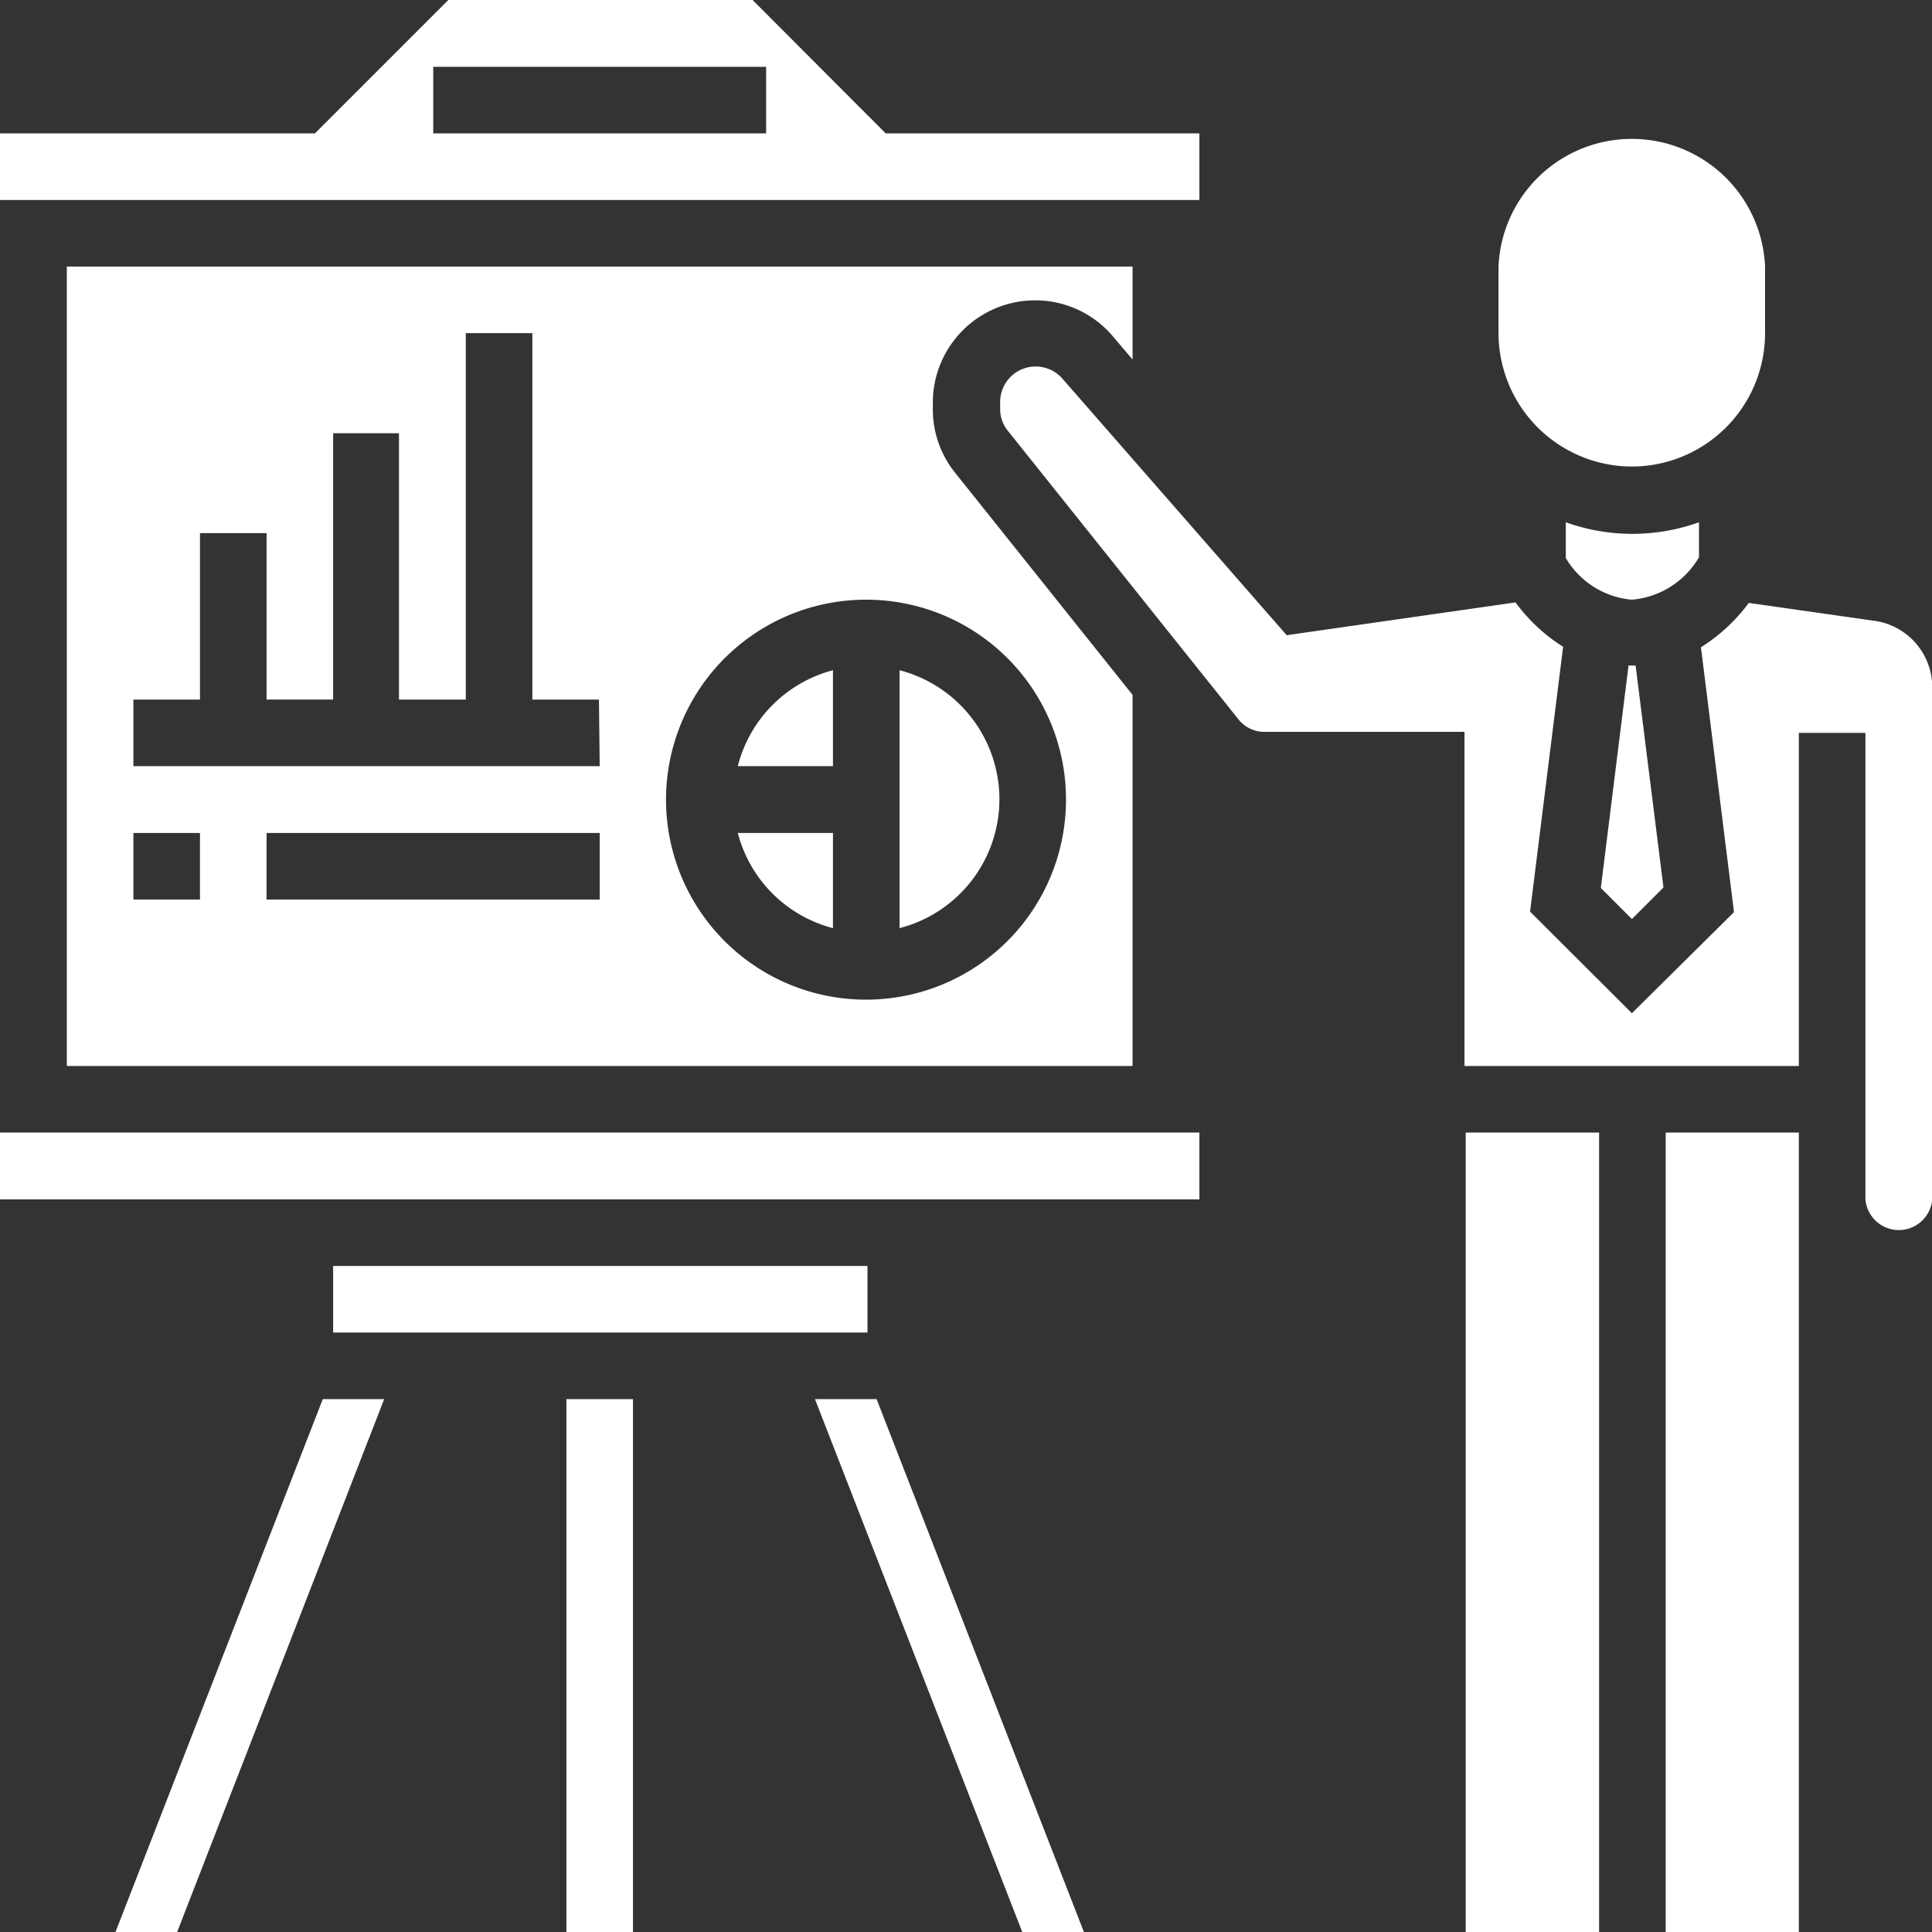 <svg id="Layer_1" data-name="Layer 1" xmlns="http://www.w3.org/2000/svg" viewBox="0 0 78.35 78.35"><rect x="0" y="0" width="78.35" height="78.35" fill="#333333" stroke="none"/><defs><style>.cls-1{fill:#fff;}</style></defs><title>Im2</title><path class="cls-1" d="M45.74,46.89H49.6V43A5.4,5.4,0,0,0,45.74,46.89Z" transform="translate(-15.82 -15.82)"/><path class="cls-1" d="M56.35,48.25A5.41,5.41,0,0,0,52.3,43V53.46A5.4,5.4,0,0,0,56.35,48.25Z" transform="translate(-15.82 -15.82)"/><path class="cls-1" d="M57.79,28A4.12,4.12,0,0,1,60.9,29.4l.85,1V26.63H18.53V59.05H61.75V44l-7.19-9a4.1,4.1,0,0,1-.91-2.58v-.29A4.15,4.15,0,0,1,57.79,28ZM23.93,52.3h-2.7V49.6h2.7Zm16.21,0H26.63V49.6H40.14Zm0-5.41H21.23v-2.7h2.7V37.44h2.7v6.75h2.7V33.39H32v10.8h2.71V29.33h2.7V44.19h2.7Zm18.91,1.36A8.11,8.11,0,1,1,51,40.14,8.1,8.1,0,0,1,59.05,48.25Z" transform="translate(-15.82 -15.82)"/><path class="cls-1" d="M29.33,67.16H51v2.7H29.33Z" transform="translate(-15.82 -15.82)"/><path class="cls-1" d="M82,34.74a5.41,5.41,0,0,0,5.4-5.41v-2.7a5.41,5.41,0,0,0-10.81,0v2.7A5.42,5.42,0,0,0,82,34.74Z" transform="translate(-15.82 -15.82)"/><path class="cls-1" d="M81.86,42.83l-1.12,9L82,53.09l1.28-1.28-1.13-9h-.31Z" transform="translate(-15.82 -15.82)"/><path class="cls-1" d="M49.6,53.46V49.6H45.74A5.39,5.39,0,0,0,49.6,53.46Z" transform="translate(-15.82 -15.82)"/><path class="cls-1" d="M64.46,21.23H51.74l-5.4-5.41H34l-5.41,5.41H15.82v2.7H64.46Zm-17.57,0H33.39v-2.7h13.5Z" transform="translate(-15.82 -15.82)"/><path class="cls-1" d="M84.72,38.42V37a8,8,0,0,1-5.4,0v1.45A3.45,3.45,0,0,0,82,40.14,3.49,3.49,0,0,0,84.72,38.42Z" transform="translate(-15.82 -15.82)"/><path class="cls-1" d="M15.82,61.75H64.46v2.71H15.82Z" transform="translate(-15.82 -15.82)"/><path class="cls-1" d="M83.37,94.18h5.4V61.75h-5.4Z" transform="translate(-15.82 -15.82)"/><path class="cls-1" d="M75.26,61.75h5.41V94.18H75.26Z" transform="translate(-15.82 -15.82)"/><path class="cls-1" d="M48.87,72.56l8.41,21.62h2.5L51.37,72.56Z" transform="translate(-15.82 -15.82)"/><path class="cls-1" d="M91.86,41l-5.12-.73a7.14,7.14,0,0,1-1.94,1.8l1.34,10.74L82,56.91l-4.13-4.12,1.34-10.74a7.08,7.08,0,0,1-1.93-1.8L68,41.58l-9.1-10.41a1.44,1.44,0,0,0-2.52.95v.29a1.39,1.39,0,0,0,.32.89L66.05,45a1.34,1.34,0,0,0,1,.5h8.16V59.05H88.77V45.54h2.7V64.46a1.36,1.36,0,0,0,2.71,0V43.66A2.72,2.72,0,0,0,91.86,41Z" transform="translate(-15.82 -15.82)"/><path class="cls-1" d="M28.91,72.56,20.5,94.18H23l8.4-21.62Z" transform="translate(-15.82 -15.82)"/><path class="cls-1" d="M38.79,72.56h2.7V94.18h-2.7Z" transform="translate(-15.82 -15.82)"/></svg>
